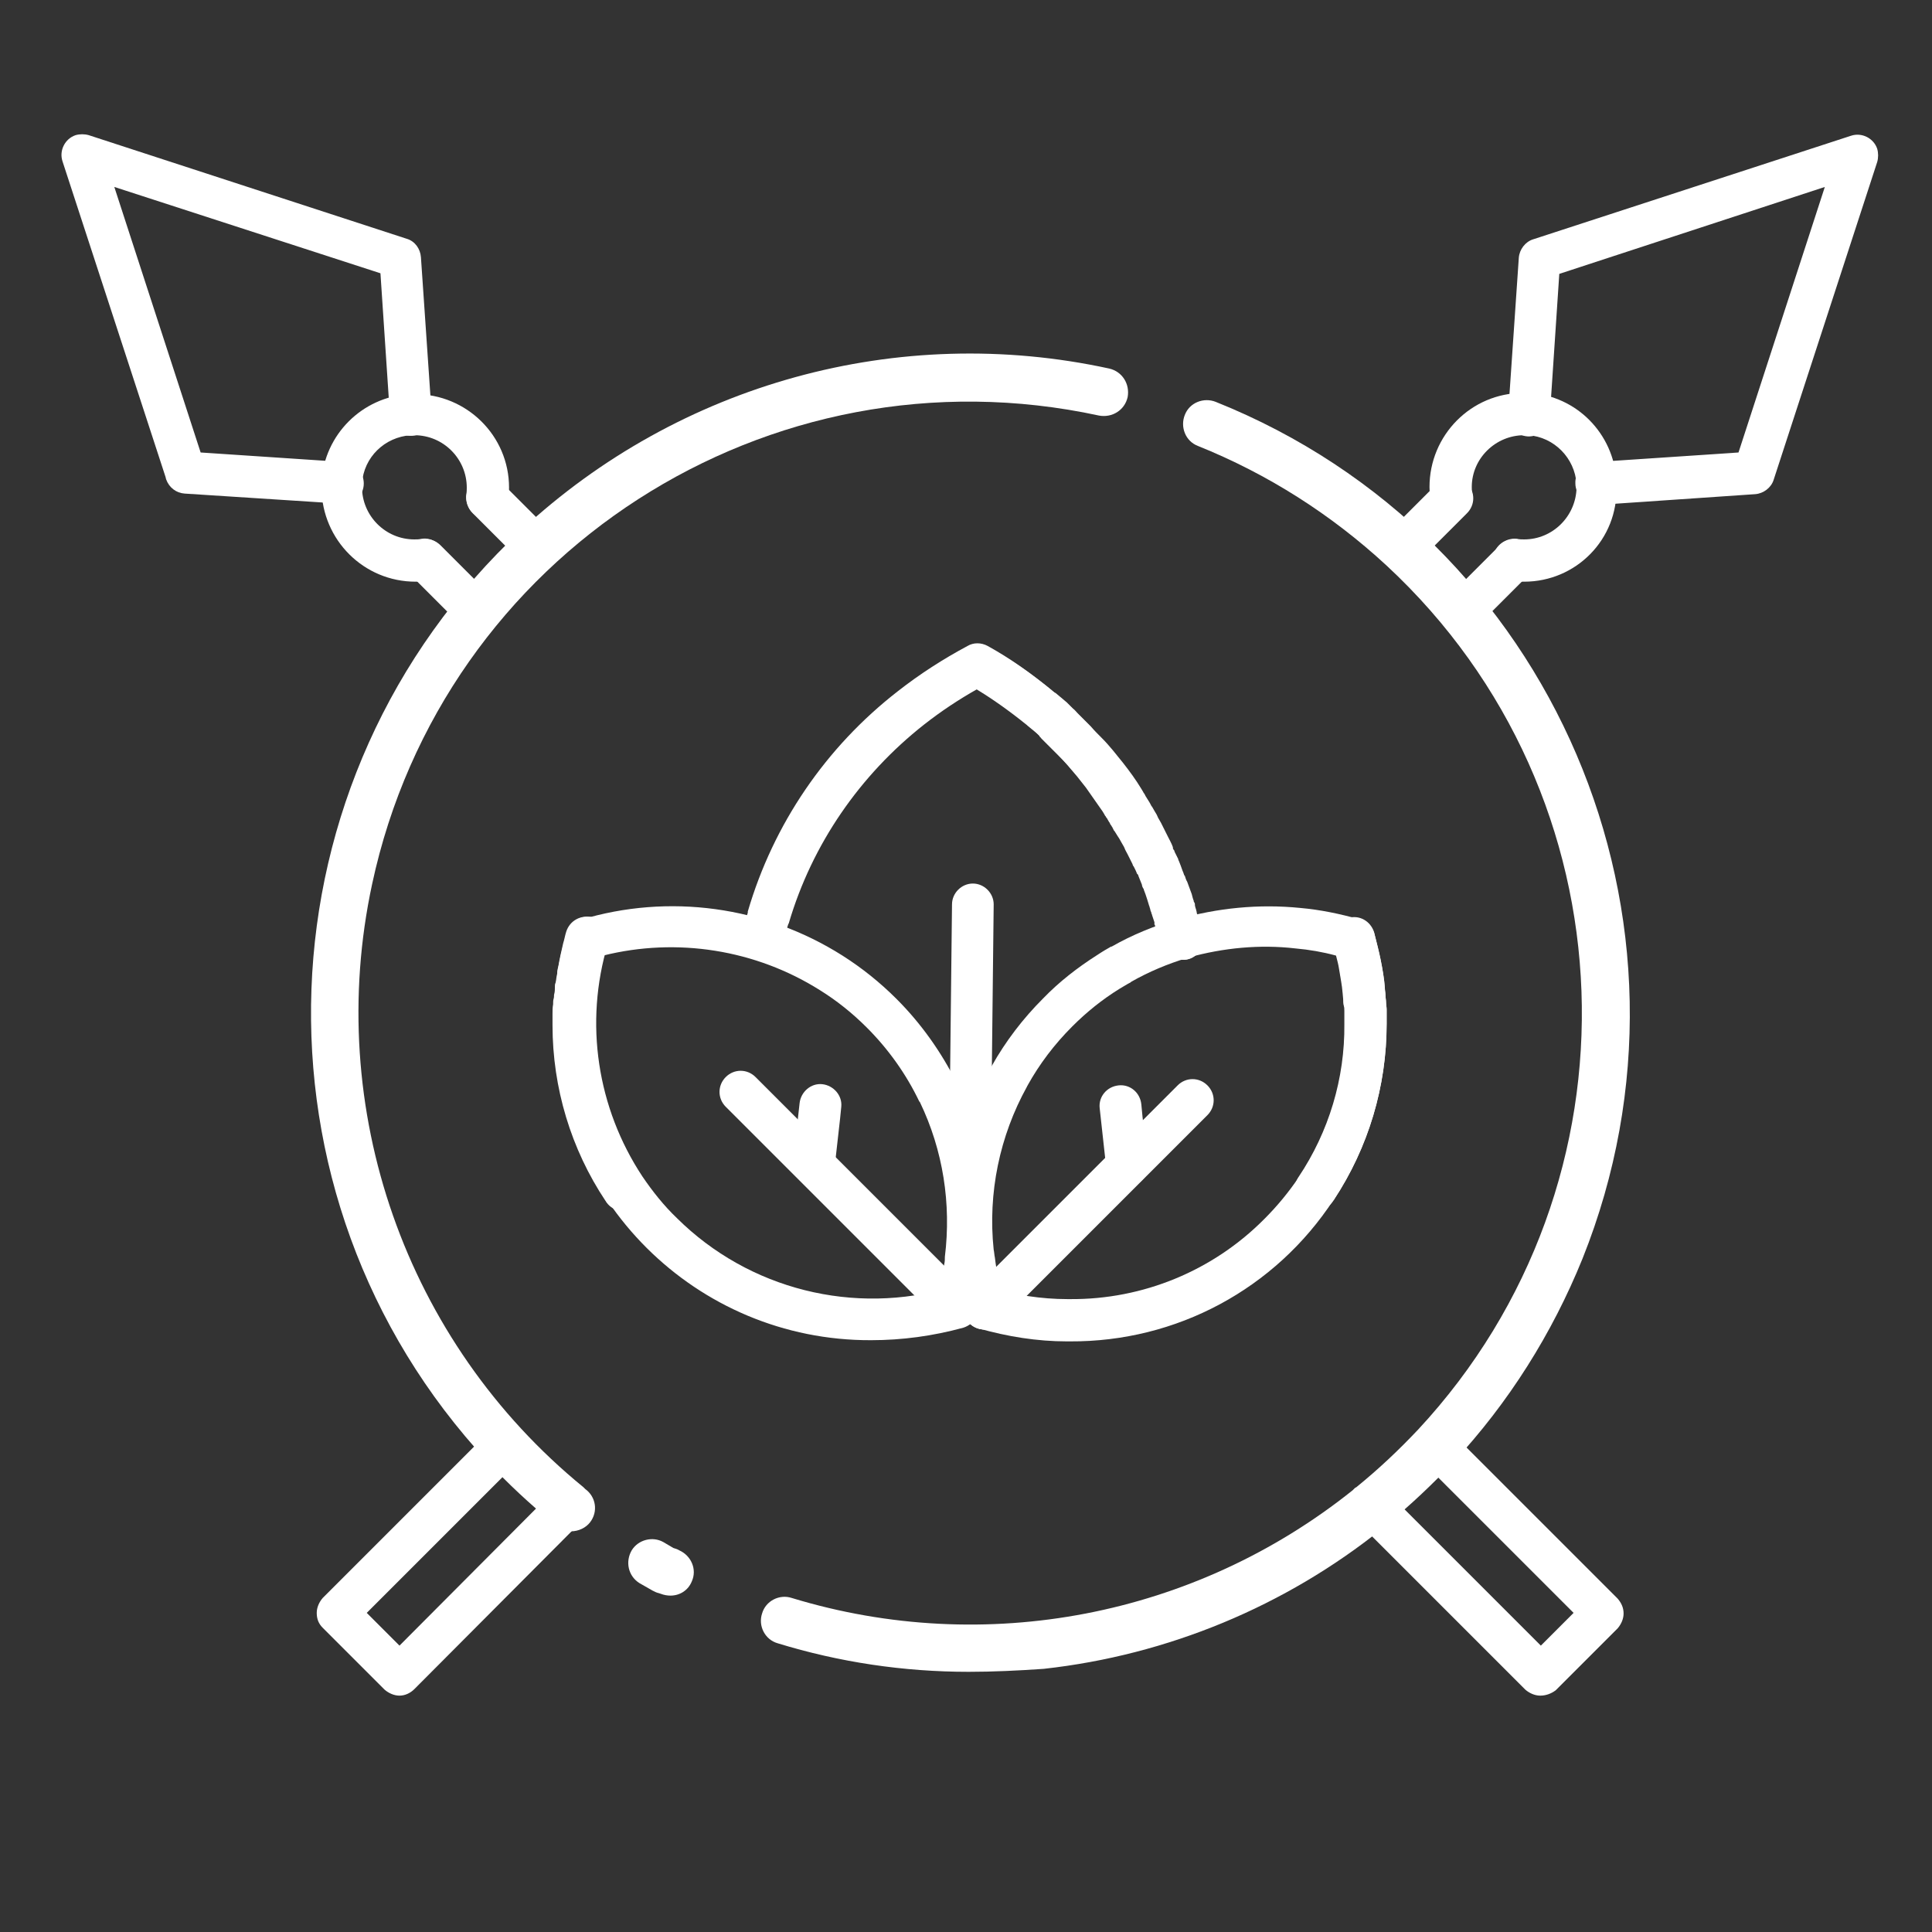 <?xml version="1.0" encoding="utf-8"?>
<!-- Generator: Adobe Illustrator 25.2.0, SVG Export Plug-In . SVG Version: 6.00 Build 0)  -->
<svg version="1.1" id="Layer_1" xmlns="http://www.w3.org/2000/svg" xmlns:xlink="http://www.w3.org/1999/xlink" x="0px" y="0px"
	 viewBox="0 0 324.5 324.5" style="enable-background:new 0 0 324.5 324.5;" xml:space="preserve">
<rect x="0" y="0" width="324.5" height="324.5" fill="#333333" stroke="none"/>
<style type="text/css">
	.st0{fill:#FFFFFF;}
</style>
<path class="st0" d="M268.2,84.6c-1.9,0.1-3.6-1.5-3.6-3.4c-0.1-1.9,1.5-3.6,3.4-3.6l24-1.6l14.5-44.6L261.9,46l-1.6,24
	c-0.1,1.9-1.8,3.4-3.7,3.3c-1.9-0.1-3.4-1.8-3.3-3.7l0,0l1.8-26.3c0.1-1.4,1.1-2.7,2.4-3.1l53.4-17.4c1.8-0.6,3.8,0.4,4.4,2.2
	c0.2,0.7,0.2,1.5,0,2.2l-17.4,53.4c-0.4,1.3-1.7,2.3-3.1,2.4l-26.3,1.8L268.2,84.6z"/>
<path class="st0" d="M67.1,284.8c-0.9,0-1.8-0.4-2.5-1l-10.4-10.4c-0.7-0.7-1-1.5-1-2.5c0-0.9,0.4-1.8,1-2.5l28-28
	c1.3-1.4,3.5-1.5,4.9-0.2c0.7,0.7,1.1,1.6,1.1,2.6l0,0c0,0.9-0.4,1.8-1,2.5l-25.6,25.6l5.5,5.5L93,250.4c1.4-1.3,3.6-1.3,4.9,0.1
	c1.3,1.4,1.3,3.6-0.1,4.9l-28.2,28.3C68.9,284.4,68,284.8,67.1,284.8z"/>
<path class="st0" d="M245.6,106.2h-0.2c-1-0.1-1.9-0.5-2.5-1.3c-3-3.7-6.2-7.2-9.7-10.4c-1.4-1.3-1.5-3.5-0.2-4.9
	c0,0,0.1-0.1,0.1-0.1l8.3-8.3c1.4-1.4,3.6-1.4,5,0c1.4,1.4,1.4,3.6,0,5l-5.8,5.8c1.8,1.8,3.6,3.7,5.3,5.6l6-6c1.4-1.4,3.6-1.4,4.9,0
	c1.4,1.4,1.4,3.6,0,4.9l-8.7,8.7C247.5,105.9,246.6,106.3,245.6,106.2z"/>
<path class="st0" d="M256,97.7c-0.7,0-1.5,0-2.2-0.2c-1.9-0.3-3.2-2.1-3-4c0.3-1.9,2.1-3.2,4-3c0.4,0.1,0.8,0.1,1.2,0.1
	c4.8,0,8.7-3.9,8.8-8.7c0-0.2,0-0.4,0-0.6c-0.3-4.4-3.8-7.9-8.1-8.2H256c-4.8,0-8.8,3.9-8.8,8.7c0,0.4,0,0.8,0.1,1.2
	c0.3,1.9-1.1,3.7-3,4s-3.7-1.1-4-3c-0.1-0.7-0.2-1.5-0.2-2.2c0-8.7,7-15.8,15.7-15.8c0,0,0,0,0,0c0.4,0,0.7,0,1.1,0
	c7.9,0.5,14.1,6.8,14.6,14.7c0,0.3,0,0.7,0,1C271.8,90.6,264.7,97.7,256,97.7C256,97.7,256,97.7,256,97.7z"/>
<path class="st0" d="M57.5,84.6h-0.2L31,82.9c-1.4-0.1-2.6-1-3.1-2.4l-0.1-0.4l-17.3-53c-0.6-1.8,0.4-3.8,2.2-4.4
	c0.7-0.2,1.5-0.2,2.2,0l53.4,17.4c1.4,0.4,2.3,1.7,2.4,3.1l1.8,26.3c0.1,1.9-1.3,3.6-3.3,3.7s-3.6-1.3-3.7-3.3l-1.6-24L19.2,31.4
	l14.5,44.6l24,1.6c1.9,0.1,3.4,1.7,3.4,3.6C61.1,83.2,59.5,84.7,57.5,84.6L57.5,84.6z"/>
<path class="st0" d="M80.1,106.2c-0.9,0-1.8-0.3-2.5-1L69,96.6c-1.4-1.4-1.4-3.6,0-5s3.6-1.4,5,0l8.7,8.7c1.4,1.4,1.4,3.6,0.1,4.9
	C82,105.9,81.1,106.3,80.1,106.2L80.1,106.2z"/>
<path class="st0" d="M90.2,95.5c-0.9,0-1.8-0.3-2.5-1l-8.3-8.3c-1.4-1.4-1.4-3.6,0-5s3.6-1.4,5,0l8.3,8.3c1.4,1.4,1.4,3.6,0.1,4.9
	C92.1,95.1,91.2,95.5,90.2,95.5L90.2,95.5z"/>
<path class="st0" d="M258.7,284.8c-0.9,0-1.8-0.4-2.5-1l-28.4-28.4c-1.4-1.4-1.4-3.6,0-5c1.4-1.4,3.6-1.4,5,0l0,0l26,26l5.5-5.5
	l-25.6-25.6c-1.4-1.4-1.4-3.6,0-4.9s3.6-1.4,4.9,0l28.1,28.1c0.6,0.7,1,1.5,1,2.5c0,0.9-0.4,1.8-1,2.5l-10.4,10.4
	C260.5,284.5,259.6,284.8,258.7,284.8z"/>
<path class="st0" d="M69.8,97.7c-8.7,0-15.7-7-15.8-15.7c0-0.4,0-0.7,0-1.1c0.5-7.9,6.8-14.2,14.7-14.7c0.3,0,0.7,0,1,0
	c8.7,0,15.8,7,15.8,15.7c0,0,0,0,0,0c0,0.7-0.1,1.5-0.2,2.2c-0.3,1.9-2.1,3.2-4,3c-1.9-0.3-3.2-2.1-3-4c0.1-0.4,0.1-0.8,0.1-1.2
	c0-4.8-3.9-8.8-8.8-8.8h-0.6c-4.4,0.3-7.9,3.7-8.2,8.1c0,0.2,0,0.4,0,0.6c0,4.8,3.9,8.8,8.8,8.8c0.4,0,0.8,0,1.2-0.1
	c1.9-0.3,3.7,1.1,4,3c0.3,1.9-1.1,3.7-3,4C71.3,97.7,70.5,97.7,69.8,97.7z"/>
<path class="st0" d="M198.6,161.2c-1.7,0-3.2-1.2-3.4-2.9c-0.1-0.4-0.2-0.7-0.2-1.1s-0.1-0.4-0.2-0.6v-0.1c0-0.2-0.1-0.4-0.2-0.6
	l-0.1-0.3l0,0c0-0.1,0-0.2-0.1-0.2v-0.1v-0.1c0-0.1,0-0.1,0-0.1l0,0l-0.4-1.2c0,0,0-0.1-0.1-0.3s0-0.1,0-0.1l-0.1-0.2l-0.1-0.3
	c0-0.1,0-0.1,0-0.1c-0.1-0.2-0.1-0.4-0.2-0.6c-0.2-0.7-0.4-1.3-0.6-1.9c-0.1-0.2-0.1-0.4-0.2-0.6c0,0,0-0.1,0-0.1l-0.1-0.3
	c-0.1-0.2-0.2-0.4-0.2-0.6c-0.2-0.5-0.4-1-0.6-1.5c0-0.1,0-0.1-0.1-0.2c0-0.1,0-0.1-0.1-0.1c-0.1-0.3-0.3-0.7-0.5-1.1l-0.1-0.2
	l-0.1-0.1l0,0l-0.1-0.3l-0.8-1.6c-0.2-0.4-0.4-0.7-0.5-1s-0.4-0.7-0.6-1.1s-0.4-0.7-0.6-1l-0.5-0.8l-0.1-0.1l-0.3-0.6l0,0l0,0
	c-0.1-0.1-0.1-0.2-0.2-0.3c-0.1-0.1-0.2-0.3-0.2-0.4l-0.1-0.1c-0.1-0.2-0.3-0.5-0.4-0.7l-0.1-0.1l-0.1-0.2l-0.1-0.1l-0.1-0.2
	l-0.3-0.5c-0.9-1.3-1.8-2.7-2.8-3.9c-0.5-0.6-1-1.3-1.5-1.9s-1-1.2-1.6-1.8s-1-1.1-1.5-1.6c-0.1-0.1-0.2-0.2-0.3-0.3l-0.1-0.1
	l-0.8-0.8l-0.7-0.7l-0.5-0.5l-0.6-0.6l-0.3-0.3v-0.1l-0.1-0.1l-0.3-0.3l-0.2-0.2c-0.2-0.2-0.4-0.3-0.6-0.5l-1.1-0.9l-0.1-0.1
	c-3.1-2.5-6.3-4.8-9.8-6.8c-1.7-1-2.3-3.1-1.3-4.8c1-1.7,3.1-2.3,4.8-1.3c3.8,2.1,7.3,4.6,10.7,7.4l0.2,0.1l1.2,1l0.7,0.6l0.3,0.3
	l0.2,0.2l0.1,0.1l0.1,0.1l0.3,0.3c0.3,0.2,0.5,0.5,0.8,0.8l0.4,0.4l0.7,0.7l0.9,0.9l0.1,0.1l0.1,0.1c0.6,0.7,1.2,1.3,1.9,2
	s1.2,1.3,1.8,2s1.1,1.4,1.7,2.1c1.1,1.4,2.2,2.9,3.1,4.4l0.3,0.5l0.1,0.2l0,0l0.1,0.1l0.2,0.4c0.2,0.3,0.3,0.5,0.5,0.8
	s0.3,0.5,0.4,0.7s0.1,0.2,0.2,0.3c0.1,0.2,0.3,0.5,0.4,0.7s0.4,0.6,0.5,0.9s0.4,0.7,0.6,1.1s0.4,0.8,0.6,1.2s0.4,0.8,0.6,1.2
	s0.6,1.1,0.8,1.7v0.1v0.1l0.1,0.2l0.1,0.1l0,0l0.1,0.3c0.2,0.4,0.4,0.8,0.6,1.2v0.1l0.1,0.2c0.2,0.5,0.4,1,0.6,1.6
	c0.1,0.2,0.2,0.5,0.3,0.8l0,0c0,0,0.1,0.1,0.1,0.1c0.1,0.3,0.2,0.7,0.4,1c0.2,0.6,0.5,1.3,0.7,1.9c0.1,0.2,0.1,0.4,0.2,0.7
	s0.1,0.4,0.2,0.6v0.1c0,0.1,0.1,0.1,0.1,0.2c0.1,0.1,0.1,0.3,0.1,0.4c0,0,0,0.1,0,0.1l0.1,0.4c0.1,0.2,0.1,0.4,0.2,0.7l0,0v0.1
	c0,0.1,0.1,0.2,0.1,0.3l0,0l0.1,0.2l0.1,0.4l0.2,0.8c0.1,0.3,0.1,0.6,0.2,0.8c0.1,0.4,0.2,0.9,0.3,1.3c0.1,0.2,0.1,0.5,0.1,0.7
	C202.1,159.7,200.5,161.3,198.6,161.2C198.6,161.3,198.6,161.3,198.6,161.2z M194.3,155.1c0,0,0,0.1,0,0.1
	C194.3,155.1,194.3,155.1,194.3,155.1z M201,153.1C201,153.1,201,153.1,201,153.1L201,153.1z M196.9,142.1L196.9,142.1z"/>
<path class="st0" d="M163,191L163,191c-1.9,0-3.5-1.6-3.5-3.5c0,0,0,0,0,0l0.4-35.6c0-1.9,1.6-3.5,3.5-3.5c1.9,0,3.5,1.6,3.5,3.5
	l0,0l-0.4,35.6C166.5,189.5,164.9,191,163,191C163,191,163,191,163,191z"/>
<path class="st0" d="M128.1,161.3c-0.3,0-0.5,0-0.8-0.1c-1.9-0.4-3.1-2.3-2.7-4.2c0,0,0,0,0,0v-0.2c0.3-1.1,0.6-2.3,1-3.5
	c0-0.1,0-0.1,0-0.2c4.3-14.7,13.1-27.6,25.2-37c3.7-2.9,7.6-5.4,11.7-7.6c1-0.6,2.3-0.6,3.4,0c3.8,2.1,7.3,4.6,10.7,7.4l0.2,0.2
	l0.5,0.4l0.8,0.7c0.2,0.1,0.4,0.3,0.6,0.5s0.2,0.2,0.4,0.3l0.2,0.2l0.1,0.1l0.1,0.1l0.3,0.3c0.3,0.2,0.5,0.5,0.8,0.8l0.4,0.4
	l0.7,0.7l0.9,0.9l0.3,0.3c1.2,1.3,2.4,2.6,3.5,3.9c0.6,0.7,1.1,1.4,1.7,2.1c1.1,1.4,2.2,2.9,3.1,4.4l0.4,0.6l0.1,0.2l0.1,0.1
	l0.2,0.4c0.2,0.3,0.3,0.5,0.5,0.8s0.3,0.5,0.4,0.7s0.1,0.2,0.2,0.3c0.1,0.2,0.3,0.5,0.4,0.7s0.4,0.6,0.5,0.9s0.4,0.7,0.6,1.1
	s0.4,0.8,0.6,1.2s0.4,0.8,0.6,1.2s0.6,1.1,0.8,1.7v0.1v0.1l0.1,0.2l0.1,0.1l0,0l0.1,0.3c0.2,0.4,0.4,0.8,0.6,1.2v0.1l0.1,0.2
	c0.2,0.5,0.4,1,0.6,1.6c0.1,0.2,0.2,0.5,0.3,0.7c0,0,0,0.1,0,0.1c0,0,0,0.1,0.1,0.1c0.1,0.3,0.2,0.7,0.4,1c0.2,0.6,0.5,1.3,0.7,1.9
	c0.1,0.2,0.1,0.4,0.2,0.7s0.1,0.4,0.2,0.6v0.1c0,0.1,0.1,0.1,0.1,0.2c0.1,0.1,0.1,0.3,0.1,0.4c0,0,0,0.1,0,0.1l0.1,0.4
	c0.1,0.2,0.1,0.4,0.2,0.7l0,0v0.1c0,0.1,0.1,0.2,0.1,0.3l0,0l0.1,0.2l0.1,0.4l0.2,0.8c0.1,0.3,0.1,0.6,0.2,0.8
	c0.1,0.4,0.2,0.9,0.3,1.3c0.1,0.2,0.1,0.5,0.1,0.7c0,1.9-1.6,3.5-3.5,3.5c-1.7,0-3.2-1.2-3.5-2.9c-0.1-0.4-0.2-0.7-0.2-1.1
	s-0.1-0.4-0.2-0.6v-0.1c0-0.2-0.1-0.4-0.2-0.6l-0.1-0.3l0,0c0-0.1,0-0.2-0.1-0.2v-0.1V155c0-0.1,0-0.1,0-0.1l0,0l-0.4-1.2
	c0,0,0-0.1-0.1-0.3s0-0.1,0-0.1l-0.1-0.2l-0.1-0.3c0-0.1,0-0.1,0-0.1c-0.1-0.2-0.1-0.4-0.2-0.6c-0.2-0.7-0.4-1.3-0.6-1.9l-0.3-0.8
	v-0.1l-0.1-0.1c-0.1-0.2-0.2-0.4-0.2-0.6c-0.2-0.5-0.4-1-0.6-1.5c0-0.1,0-0.1-0.1-0.2c0-0.1,0-0.1-0.1-0.1c-0.1-0.3-0.3-0.7-0.5-1.1
	l-0.1-0.2l-0.1-0.1l0,0l-0.1-0.3l-0.8-1.6c-0.2-0.4-0.4-0.7-0.5-1s-0.4-0.7-0.6-1.1s-0.4-0.7-0.6-1l-0.5-0.8l-0.1-0.1l-0.3-0.6l0,0
	l0,0c-0.1-0.1-0.1-0.2-0.2-0.3c-0.1-0.1-0.2-0.3-0.2-0.4l-0.1-0.1c-0.1-0.2-0.3-0.5-0.4-0.7l-0.1-0.1l-0.1-0.2l-0.1-0.1l-0.1-0.2
	l-0.3-0.5c-0.9-1.3-1.9-2.7-2.8-4c-0.5-0.6-1-1.3-1.5-1.9c-1-1.2-2.1-2.5-3.2-3.6l-0.1-0.1l-0.1-0.1l-0.8-0.8l-0.7-0.7l-0.5-0.5
	l-0.6-0.6l-0.3-0.3v-0.1l-0.1-0.1l-0.3-0.3l-0.2-0.2c0,0-0.1-0.1-0.1-0.1l-0.4-0.4l-0.7-0.6l-0.4-0.3l-0.1-0.1
	c-2.6-2.1-5.3-4.1-8.1-5.8c-3.2,1.8-6.2,3.8-9,6c-10.8,8.5-18.8,20.1-22.7,33.3c0,0.1-0.1,0.2-0.1,0.2c-0.4,1.1-0.6,2.3-0.9,3.2v0.1
	C131.2,160.2,129.8,161.3,128.1,161.3z M194.3,155.1c0,0,0,0.1,0,0.1C194.3,155.1,194.3,155.1,194.3,155.1z M201,153.1L201,153.1
	L201,153.1z M196.9,142.1L196.9,142.1z M186.1,137L186.1,137z M186.1,136.9L186.1,136.9C186.1,136.9,186.1,136.9,186.1,136.9
	L186.1,136.9z"/>
<path class="st0" d="M198.6,161.2c-1.7,0-3.2-1.2-3.4-2.9c-0.1-0.4-0.2-0.7-0.2-1.1s-0.1-0.4-0.2-0.6v-0.1c0-0.2-0.1-0.4-0.2-0.6
	l-0.1-0.3l0,0c0-0.1,0-0.2-0.1-0.2v-0.1v-0.1c0-0.1,0-0.1,0-0.1l0,0l-0.4-1.2c0,0,0-0.1-0.1-0.3s0-0.1,0-0.1l-0.1-0.2l-0.1-0.3
	c0-0.1,0-0.1,0-0.1c-0.1-0.2-0.1-0.4-0.2-0.6c-0.2-0.7-0.4-1.3-0.6-1.9l-0.3-0.8l0,0l-0.1-0.2l0,0c-0.1-0.2-0.2-0.4-0.2-0.6
	c-0.2-0.5-0.4-1-0.6-1.5c0-0.1,0-0.1-0.1-0.2c0-0.1,0-0.1-0.1-0.1l-0.6-1.3l-0.1-0.1l0,0l-0.1-0.3l-0.8-1.6c-0.2-0.4-0.4-0.7-0.5-1
	s-0.4-0.7-0.6-1.1s-0.4-0.7-0.6-1l-0.5-0.8l-0.1-0.1l-0.3-0.6l0,0l0,0c-0.1-0.1-0.1-0.2-0.2-0.3c-0.1-0.1-0.2-0.3-0.2-0.4l-0.1-0.1
	c-0.1-0.2-0.3-0.5-0.4-0.7l-0.1-0.1l-0.1-0.2l-0.1-0.1l-0.1-0.2l-0.4-0.5c-0.9-1.3-1.8-2.7-2.8-3.9c-0.5-0.6-1-1.3-1.5-1.9
	s-1.1-1.2-1.6-1.8s-1-1.1-1.5-1.6c-0.1-0.1-0.2-0.2-0.3-0.3l-0.1-0.1l-0.8-0.8l-0.7-0.7l-0.5-0.5l-0.6-0.6l-0.3-0.3v-0.1l-0.1-0.1
	l-0.3-0.3l-0.2-0.2c-0.2-0.2-0.4-0.3-0.6-0.5l-1.1-0.9l-0.1-0.1c-3.1-2.5-6.3-4.8-9.8-6.8c-1.7-1-2.3-3.1-1.3-4.8
	c1-1.7,3.1-2.3,4.8-1.3c3.8,2.1,7.3,4.6,10.7,7.4l0.2,0.1l1.2,1l0.7,0.6l0.3,0.3l0.2,0.2l0.1,0.1l0.1,0.1l0.3,0.3
	c0.3,0.2,0.5,0.5,0.8,0.8l0.4,0.4l0.7,0.7l0.9,0.9l0.1,0.1l0.1,0.1c0.6,0.7,1.2,1.3,1.9,2s1.2,1.3,1.8,2s1.1,1.4,1.7,2.1
	c1.1,1.4,2.2,2.9,3.1,4.4l0.4,0.6l0.1,0.1l0,0l0.1,0.1l0.2,0.4c0.2,0.3,0.3,0.5,0.5,0.8s0.3,0.5,0.4,0.7s0.1,0.2,0.2,0.3
	c0.1,0.2,0.3,0.5,0.4,0.7s0.4,0.6,0.5,0.9s0.4,0.7,0.6,1.1s0.4,0.8,0.6,1.2s0.4,0.8,0.6,1.2s0.6,1.1,0.8,1.7v0.1v0.1l0.1,0.2
	l0.1,0.1l0,0c0.2,0.5,0.5,1,0.7,1.5v0.1l0.1,0.2c0.2,0.5,0.4,1,0.6,1.6c0.1,0.2,0.2,0.5,0.3,0.8l0,0c0,0.1,0,0.1,0.1,0.2l0.3,0.9
	c0.3,0.7,0.5,1.4,0.7,2c0.1,0.2,0.1,0.4,0.2,0.7s0.1,0.4,0.2,0.6v0.1c0,0.1,0.1,0.1,0.1,0.2c0.1,0.1,0.1,0.3,0.1,0.4
	c0,0,0,0.1,0,0.1l0.1,0.4c0.1,0.2,0.1,0.4,0.2,0.7l0,0v0.1c0,0.1,0.1,0.2,0.1,0.3l0,0l0.1,0.2l0.1,0.4l0.2,0.8
	c0.1,0.3,0.1,0.6,0.2,0.8c0.1,0.4,0.2,0.9,0.3,1.3c0.1,0.2,0.1,0.5,0.1,0.7C202.1,159.7,200.5,161.3,198.6,161.2
	C198.6,161.2,198.6,161.2,198.6,161.2z M194.3,155.1c0,0,0,0.1,0,0.1C194.3,155.1,194.3,155.1,194.3,155.1z M201,153.1
	C201,153.1,201,153.1,201,153.1L201,153.1z M196.9,142.1L196.9,142.1z"/>
<path class="st0" d="M221.1,203.3c-0.7,0-1.4-0.2-1.9-0.6c-1.6-1.1-2.1-3.2-1-4.9c5.1-7.6,7.8-16.6,7.7-25.7c0-0.3,0-0.7,0-1
	s0-0.7,0-1.1s0-0.7-0.1-1c0-0.1,0-0.1,0-0.2c0-0.3,0-0.6-0.1-0.9s-0.1-0.8-0.1-1.1c-0.1-1.3-0.4-2.7-0.6-4.1s-0.6-2.7-1-4
	c-0.6-1.9,0.5-3.8,2.4-4.4s3.8,0.5,4.4,2.4c0.4,1.6,0.8,3.1,1.1,4.6s0.6,3.2,0.7,4.7c0,0.4,0.1,0.8,0.1,1.2s0.1,0.8,0.1,1.2
	s0.1,0.8,0.1,1.2s0,0.8,0,1.2s0,0.8,0,1.2c0,10.5-3.1,20.8-8.9,29.6C223.3,202.7,222.3,203.3,221.1,203.3z"/>
<path class="st0" d="M189.3,199.3c-1.8,0-3.3-1.4-3.5-3.2l-1.1-10c-0.2-1.9,1.2-3.6,3.2-3.8c1.9-0.2,3.6,1.2,3.8,3.2l0,0l0.2,2.1
	l0.9,7.9c0,0.1,0,0.3,0,0.4C192.8,197.7,191.2,199.3,189.3,199.3L189.3,199.3z"/>
<path class="st0" d="M165.3,223.3c-1.9,0-3.5-1.6-3.5-3.5c0-0.9,0.4-1.8,1-2.5l35-35c1.4-1.4,3.6-1.4,5,0c1.4,1.4,1.4,3.6,0,5
	l-35,35C167.2,222.9,166.3,223.3,165.3,223.3z"/>
<path class="st0" d="M165.3,223.3c-1.5,0-2.9-1-3.4-2.5c-0.8-2.7-1.4-5.5-1.8-8.4c-0.1-0.5-0.1-1-0.2-1.6c-1.1-11,1.2-22,6.6-31.6
	c0-0.1,0.1-0.1,0.1-0.2c2.3-4.1,5.2-7.9,8.6-11.3c2.7-2.8,5.8-5.2,9.1-7.3c0.9-0.6,1.6-1,2.3-1.4h0.1c3.5-2,7.2-3.5,11-4.6h0.1
	c6.7-1.9,13.6-2.6,20.6-1.9c3.4,0.3,6.7,1,9.9,1.9c1.1,0.3,2,1.2,2.4,2.4c0.4,1.6,0.8,3.1,1.1,4.6s0.6,3.1,0.7,4.7l0.1,1.2l0.1,1.2
	c0,0.3,0.1,0.8,0.1,1.2s0,0.8,0,1.2s0,0.8,0,1.2c0,10.5-3.1,20.8-8.9,29.5c-1,1.6-3.2,2.1-4.8,1.1c-1-0.6-1.6-1.8-1.6-3l0,0
	c0-0.7,0.2-1.4,0.6-2c5.1-7.6,7.8-16.6,7.7-25.7c0-0.3,0-0.7,0-1s0-0.7,0-1.1s0-0.7-0.1-1s-0.1-0.8-0.1-1.1l-0.1-1.1
	c-0.1-1.3-0.4-2.7-0.6-4c-0.1-0.7-0.3-1.4-0.5-2.2c-2.2-0.6-4.5-1-6.8-1.2c-6-0.7-12.1-0.1-17.9,1.5l-0.3,0.1c-3.3,1-6.4,2.3-9.4,4
	l-0.1,0.1c-0.6,0.3-1.2,0.7-1.9,1.1c-2.9,1.8-5.5,3.9-7.9,6.3c-3,3-5.5,6.3-7.5,9.9c0,0.1-0.1,0.1-0.1,0.2
	c-4.6,8.3-6.6,17.9-5.6,27.4c0.1,0.4,0.1,0.9,0.2,1.3c0.3,2.5,0.8,4.9,1.5,7.3c0.5,1.9-0.5,3.8-2.4,4.4
	C166,223.2,165.7,223.3,165.3,223.3z"/>
<path class="st0" d="M179.7,225.3h-0.5c-5,0-10-0.8-14.9-2.2c-1.9-0.6-2.9-2.5-2.4-4.4s2.5-2.9,4.4-2.4c4.2,1.2,8.6,1.9,13,1.9h0.4
	c12.3,0.1,24.1-4.8,32.7-13.5c2.1-2.1,4-4.4,5.7-6.9l0.1-0.1c5.1-7.6,7.8-16.6,7.7-25.7c0-0.3,0-0.7,0-1s0-0.7,0-1.1s0-0.7-0.1-1
	c0-0.1,0-0.1,0-0.2c0-0.3,0-0.6-0.1-0.9s-0.1-0.8-0.1-1.1c-0.1-1.3-0.4-2.7-0.6-4.1s-0.6-2.7-1-4c-0.6-1.9,0.5-3.8,2.4-4.4
	s3.8,0.5,4.4,2.4c0.4,1.6,0.8,3.1,1.1,4.6s0.6,3.2,0.7,4.7c0,0.4,0.1,0.8,0.1,1.2s0.1,0.8,0.1,1.2s0.1,0.8,0.1,1.2s0,0.8,0,1.2
	s0,0.8,0,1.2c0,10.5-3,20.7-8.8,29.5c0,0.1-0.1,0.1-0.1,0.1C214.2,216.5,197.6,225.4,179.7,225.3L179.7,225.3z"/>
<path class="st0" d="M104.8,203.1c-1.2,0-2.3-0.6-2.9-1.6c-7.1-10.8-10.1-23.7-8.5-36.5c0.1-0.6,0.2-1.1,0.2-1.7
	c0-0.3,0.1-0.7,0.2-1.1c0.2-1.2,0.5-2.5,0.8-3.8c0.2-0.6,0.3-1.3,0.5-1.9c0.6-1.9,2.5-2.9,4.4-2.4c1.9,0.6,2.9,2.5,2.4,4.4l0,0
	c-0.2,0.5-0.3,1.1-0.4,1.6c-0.3,1.1-0.5,2.2-0.7,3.3c-0.1,0.3-0.1,0.6-0.2,0.9c-0.1,0.5-0.2,1-0.2,1.5c-1.5,11.1,1.2,22.4,7.3,31.7
	c1.1,1.6,0.6,3.8-1,4.9C106.2,202.9,105.5,203.1,104.8,203.1L104.8,203.1z"/>
<path class="st0" d="M136.7,199.1h-0.4c-1.9-0.2-3.3-2-3.1-3.9l1.1-9.9c0.2-1.9,1.9-3.4,3.8-3.2s3.4,1.9,3.2,3.8l-0.2,2l-0.9,8
	C140,197.8,138.5,199.1,136.7,199.1z"/>
<path class="st0" d="M160.6,223.1c-0.9,0-1.8-0.4-2.5-1l-36.2-36.2c-1.4-1.4-1.4-3.6,0-5c1.4-1.4,3.6-1.4,5,0l36.2,36.2
	c1.4,1.4,1.4,3.6,0,5C162.5,222.7,161.6,223.1,160.6,223.1L160.6,223.1z"/>
<path class="st0" d="M160.6,223.1c-0.3,0-0.7-0.1-1-0.1c-1.8-0.5-2.9-2.5-2.4-4.3c0,0,0,0,0,0c0.6-2.1,1.1-4.2,1.4-6.4
	c0.1-0.4,0.1-0.8,0.1-1.2c1.1-8.9-0.3-17.9-4.2-26l-0.1-0.1c-2.2-4.6-5.2-8.8-8.8-12.4c-2.4-2.4-5-4.5-7.9-6.3
	c-10.8-6.8-24-8.9-36.4-5.8c-0.4,1.4-0.7,2.9-0.9,4.3c0,0,0,0.1,0,0.1c-0.1,0.3-0.1,0.6-0.1,0.9v0.3c0,0.1,0,0.2,0,0.3
	c0,0.3-0.1,0.6-0.1,0.9s0,0.4-0.1,0.6c0,0.1,0,0.1,0,0.2c0,0.3,0,0.6-0.1,0.9c0,0.5,0,1-0.1,1.5s0,1.1,0,1.7
	c0,9.1,2.7,18.1,7.7,25.7c1.1,1.6,0.7,3.8-0.8,4.9c-1.6,1.1-3.8,0.7-4.9-0.8c-0.1-0.1-0.1-0.2-0.2-0.3c-5.8-8.7-8.9-19-8.9-29.5
	c0-0.6,0-1.3,0-1.9s0-1.1,0.1-1.6c0-0.4,0-0.7,0.1-1s0-0.5,0.1-0.8s0.1-0.8,0.1-1.2c0-0.2,0-0.4,0.1-0.6s0.1-0.7,0.2-1.1
	c0.4-2.4,0.9-4.7,1.6-7.1c0.3-1.1,1.2-2,2.4-2.4c14.8-4.5,30.9-2.3,44,6c3.3,2.1,6.3,4.5,9.1,7.3c4.1,4.1,7.5,8.9,10.1,14.1l0.1,0.2
	c1.3,2.6,2.3,5.3,3.1,8c2.1,7.1,2.8,14.6,1.8,22c-0.1,0.4-0.1,0.9-0.2,1.4c-0.4,2.5-0.9,4.9-1.6,7.3
	C163.5,222,162.2,223,160.6,223.1z"/>
<path class="st0" d="M146.3,225.1C116.9,225.2,93,201.4,93,172c0-5.3,0.8-10.5,2.3-15.5c0.6-1.9,2.5-2.9,4.4-2.4
	c1.9,0.6,2.9,2.5,2.4,4.4l0,0c-4,13.3-1.8,27.6,5.8,39.1c1.7,2.5,3.6,4.9,5.8,7c12.1,12,29.8,16.4,46.1,11.6
	c1.9-0.6,3.8,0.5,4.4,2.4s-0.5,3.8-2.4,4.4C156.7,224.4,151.5,225.1,146.3,225.1z"/>
<path class="st0" d="M162.7,280.8c-10.9,0-21.7-1.6-32.1-4.8c-2.1-0.6-3.3-2.9-2.6-5c0.6-2.1,2.9-3.3,5-2.6
	c32.5,9.9,67.7,3.1,94.2-18.1l0.1-0.1l0.3-0.3l0.2-0.1c3.7-3,7.1-6.2,10.4-9.7c38.6-41.5,36.3-106.5-5.3-145.1
	c-9.3-8.6-20-15.4-31.7-20.1c-2.1-0.8-3-3.2-2.2-5.2c0.8-2.1,3.2-3,5.2-2.2c56.7,22.7,84.3,87.2,61.6,143.9
	c-5.1,12.6-12.4,24.2-21.7,34.2c-3.5,3.7-7.2,7.2-11.1,10.4c-0.3,0.2-0.5,0.5-0.8,0.7c-16.3,13.1-36.1,21.3-56.9,23.6
	C171,280.6,166.8,280.8,162.7,280.8z"/>
<path class="st0" d="M95.9,257.2c-0.8,0-1.7-0.3-2.3-0.8c-0.2-0.2-0.4-0.3-0.6-0.5c-3.9-3.2-7.7-6.7-11.1-10.4
	C40.2,200.7,42.8,130.7,87.6,89c26.5-24.6,63.3-34.8,98.7-27.1c2.2,0.5,3.5,2.6,3.1,4.8c-0.5,2.2-2.6,3.5-4.8,3.1l0,0
	C129.1,57.8,74.4,93,62.5,148.5c-8.1,37.7,5.6,76.9,35.5,101.3l0.1,0.1l0.2,0.2c1.8,1.3,2.2,3.8,0.8,5.6
	C98.4,256.6,97.2,257.2,95.9,257.2L95.9,257.2z"/>
<path class="st0" d="M112.6,268c-0.5,0-1.1-0.1-1.6-0.3l-0.3-0.1c-0.8-0.2-1-0.4-3.3-1.7c-1.9-1.2-2.4-3.6-1.3-5.5
	c1.1-1.8,3.5-2.4,5.3-1.4l1.7,1c0.3,0.1,0.7,0.2,1,0.4c2,0.9,3,3.2,2.1,5.2C115.6,267.1,114.2,268,112.6,268L112.6,268z"/>
</svg>
